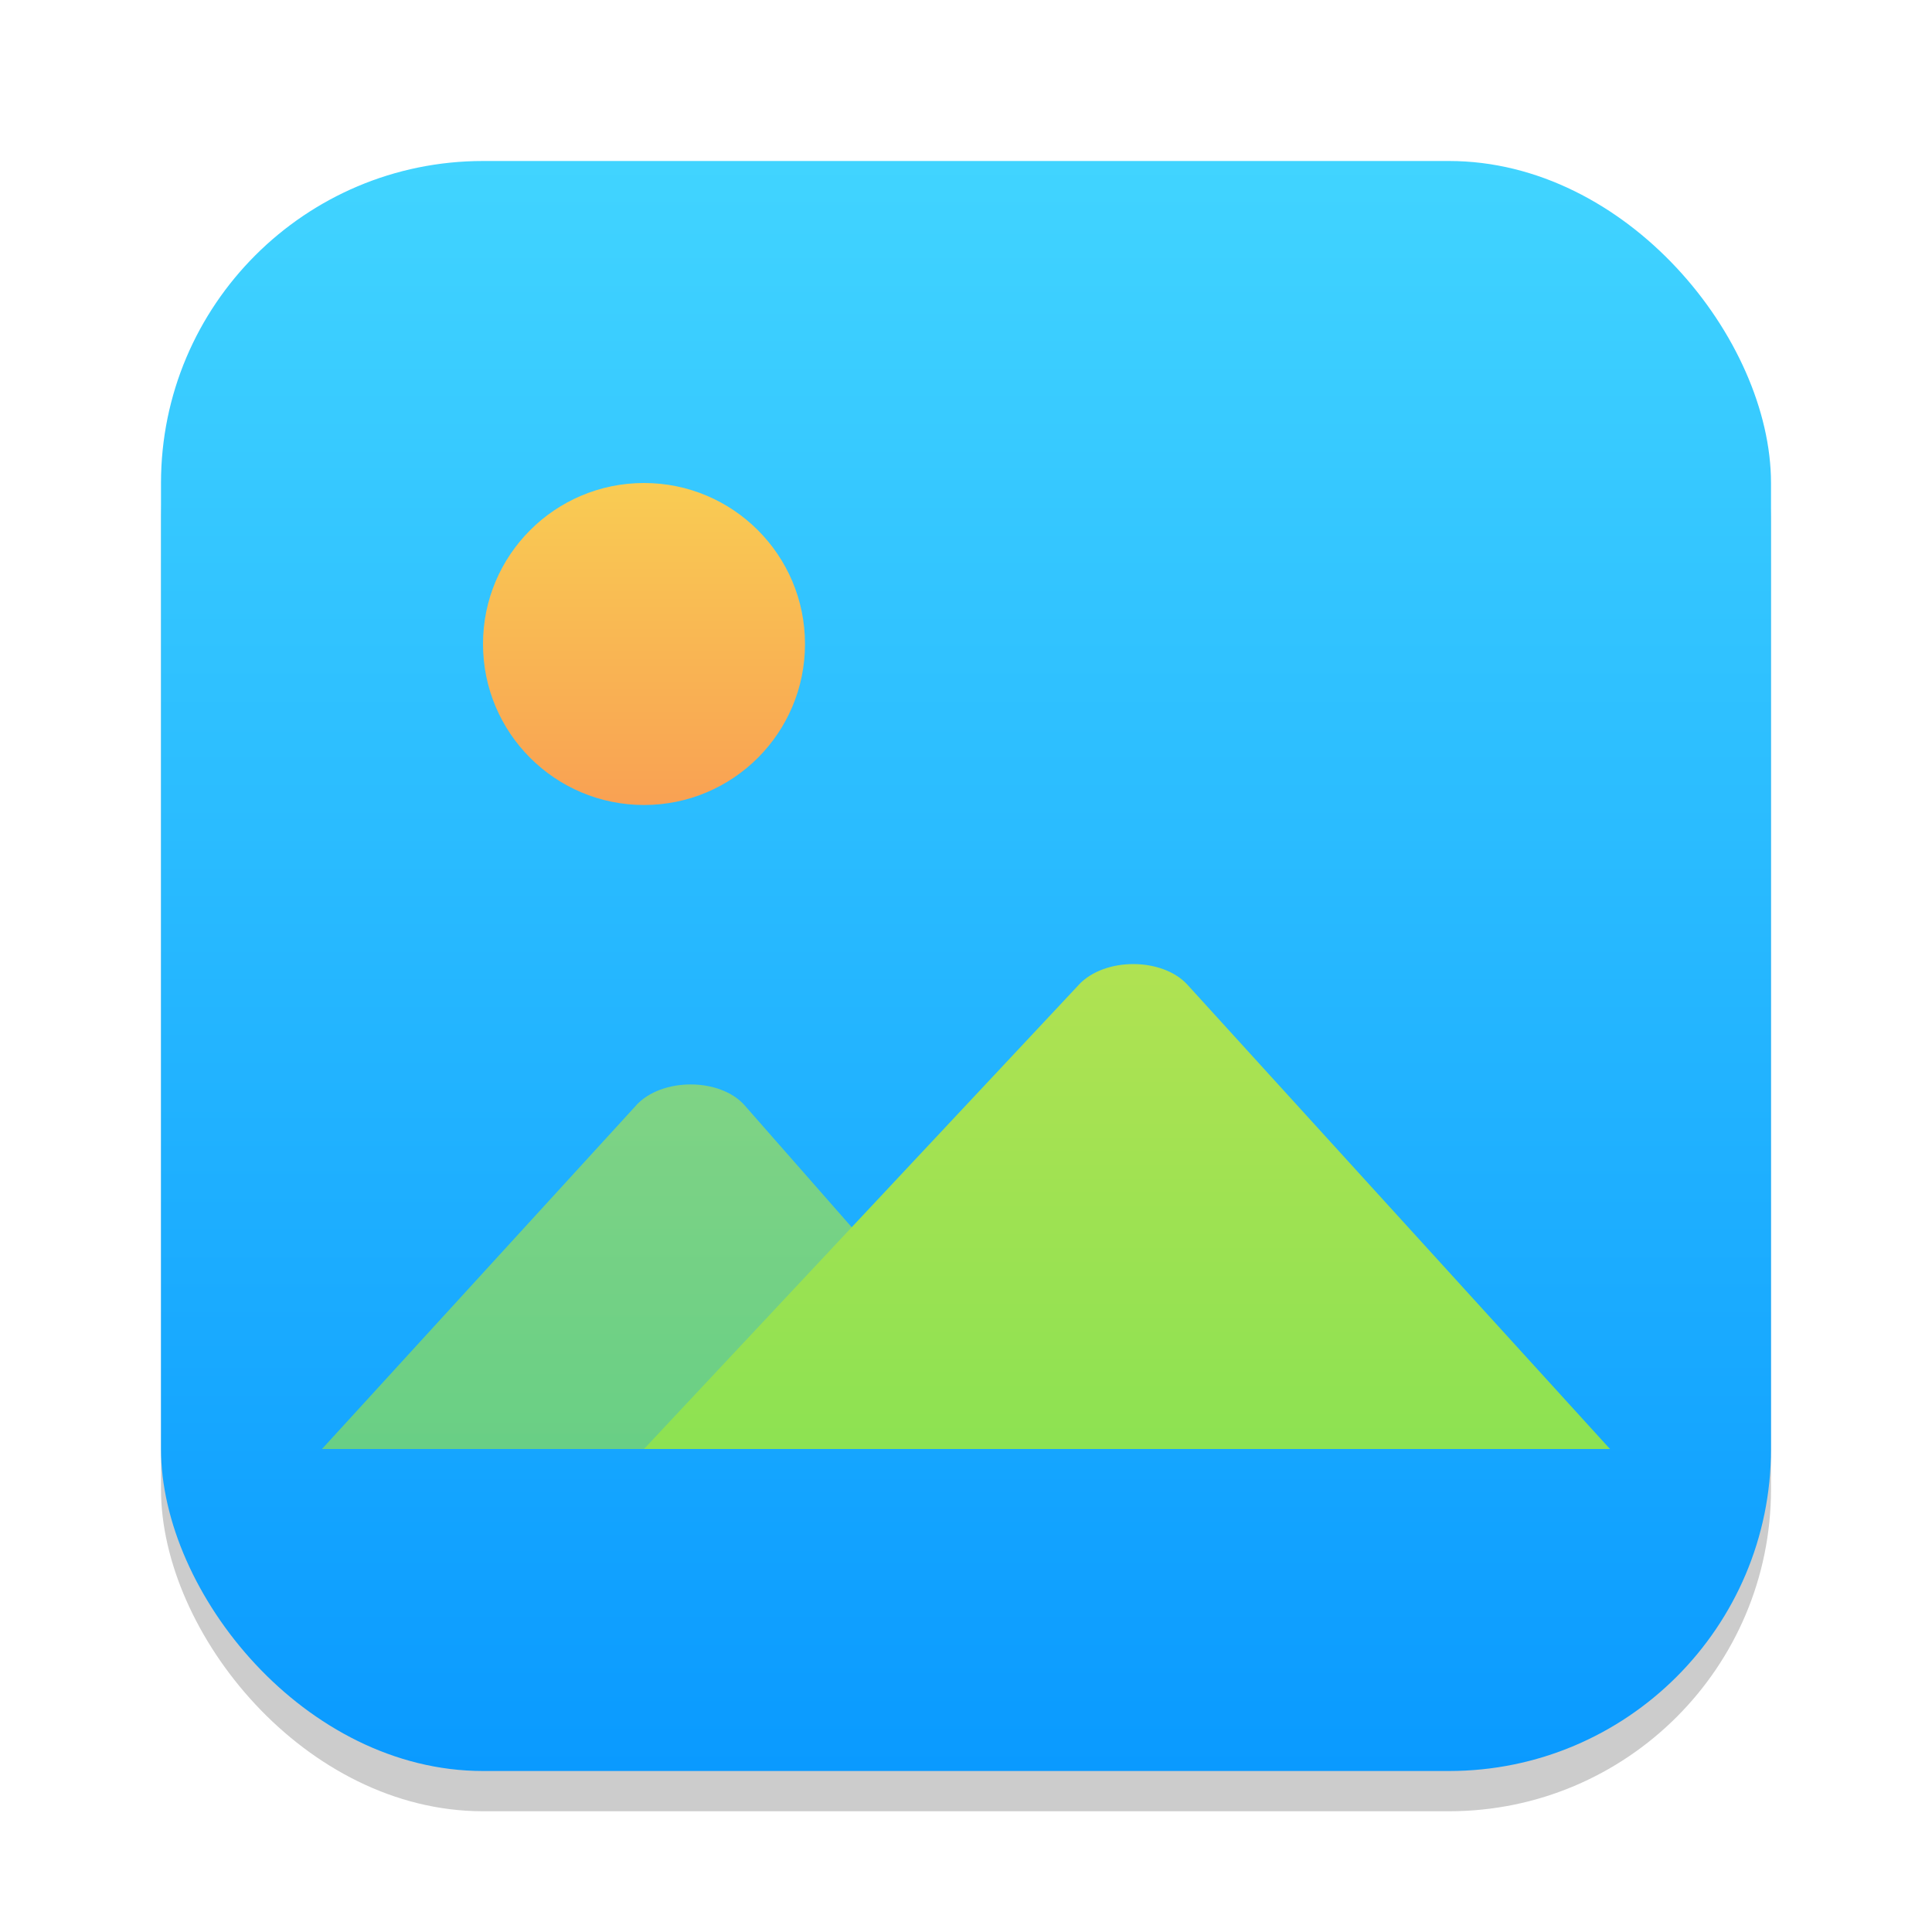 <?xml version="1.0" encoding="UTF-8" standalone="no"?>
<!-- Created with Inkscape (http://www.inkscape.org/) -->

<svg
   width="24"
   height="24"
   viewBox="0 0 24 24"
   version="1.1"
   id="svg1"
   inkscape:version="1.4.2 (ebf0e940d0, 2025-05-08)"
   sodipodi:docname="multimedia-photo-viewer.svg"
   xmlns:inkscape="http://www.inkscape.org/namespaces/inkscape"
   xmlns:sodipodi="http://sodipodi.sourceforge.net/DTD/sodipodi-0.dtd"
   xmlns:xlink="http://www.w3.org/1999/xlink"
   xmlns="http://www.w3.org/2000/svg"
   xmlns:svg="http://www.w3.org/2000/svg">
  <sodipodi:namedview
     id="namedview1"
     pagecolor="#ffffff"
     bordercolor="#000000"
     borderopacity="0.25"
     inkscape:showpageshadow="2"
     inkscape:pageopacity="0.0"
     inkscape:pagecheckerboard="0"
     inkscape:deskcolor="#d1d1d1"
     inkscape:document-units="px"
     inkscape:zoom="33.666667"
     inkscape:cx="11.985149"
     inkscape:cy="12"
     inkscape:window-width="1920"
     inkscape:window-height="1011"
     inkscape:window-x="0"
     inkscape:window-y="0"
     inkscape:window-maximized="1"
     inkscape:current-layer="svg1" />
  <defs
     id="defs1">
    <linearGradient
       inkscape:collect="always"
       xlink:href="#linearGradient9"
       id="linearGradient4"
       x1="16"
       y1="30"
       x2="16"
       y2="2"
       gradientUnits="userSpaceOnUse"
       gradientTransform="matrix(0.714,0,0,0.714,0.571,0.571)" />
    <linearGradient
       id="linearGradient4-3"
       inkscape:collect="always">
      <stop
         style="stop-color:#8de252;stop-opacity:1;"
         offset="0"
         id="stop4" />
      <stop
         style="stop-color:#b0e252;stop-opacity:1;"
         offset="1"
         id="stop5" />
    </linearGradient>
    <linearGradient
       id="linearGradient1"
       inkscape:collect="always">
      <stop
         style="stop-color:#f9a153;stop-opacity:1;"
         offset="0"
         id="stop1" />
      <stop
         style="stop-color:#f9cc53;stop-opacity:1;"
         offset="1"
         id="stop2" />
    </linearGradient>
    <linearGradient
       inkscape:collect="always"
       id="linearGradient9">
      <stop
         style="stop-color:#0a9aff;stop-opacity:1;"
         offset="0"
         id="stop8" />
      <stop
         style="stop-color:#41d4ff;stop-opacity:1;"
         offset="1"
         id="stop9" />
    </linearGradient>
    <linearGradient
       inkscape:collect="always"
       xlink:href="#linearGradient4-3"
       id="linearGradient7"
       x1="19"
       y1="17"
       x2="19"
       y2="10.976"
       gradientUnits="userSpaceOnUse"
       gradientTransform="translate(1,1)" />
    <linearGradient
       inkscape:collect="always"
       xlink:href="#linearGradient4-3"
       id="linearGradient11"
       x1="19"
       y1="17"
       x2="19"
       y2="10.976"
       gradientUnits="userSpaceOnUse"
       gradientTransform="translate(1,1)" />
    <linearGradient
       inkscape:collect="always"
       xlink:href="#linearGradient1"
       id="linearGradient13"
       x1="7"
       y1="9"
       x2="7"
       y2="5"
       gradientUnits="userSpaceOnUse"
       gradientTransform="translate(1,1)" />
  </defs>
  <rect
     style="opacity:0.2;fill:#000000;stroke-width:1.75"
     id="rect1"
     width="20"
     height="20"
     x="2"
     y="2.5"
     ry="4" />
  <rect
     style="fill:url(#linearGradient4);stroke-width:0.714"
     id="rect2"
     width="20"
     height="20"
     x="2"
     y="2"
     ry="4" />
  <path
     d="M 7.902,13.732 4,18 h 9 L 9.251,13.732 c -0.303,-0.345 -1.03,-0.35 -1.35,0 z"
     style="opacity:0.7;fill:url(#linearGradient11);stroke-width:0.112;stroke-linecap:round;stroke-linejoin:round"
     id="path1600"
     sodipodi:nodetypes="sccss" />
  <path
     id="rect234"
     style="fill:url(#linearGradient7);stroke-width:0.112;stroke-linecap:round;stroke-linejoin:round"
     d="M 13.402,12.233 8,18 H 20 l -5.249,-5.767 c -0.309,-0.339 -1.025,-0.346 -1.35,0 z"
     sodipodi:nodetypes="sccss" />
  <circle
     style="fill:url(#linearGradient13);stroke-width:2;stroke-linecap:round;stroke-linejoin:round"
     id="path3505"
     cx="8"
     cy="8"
     r="2" />
</svg>
